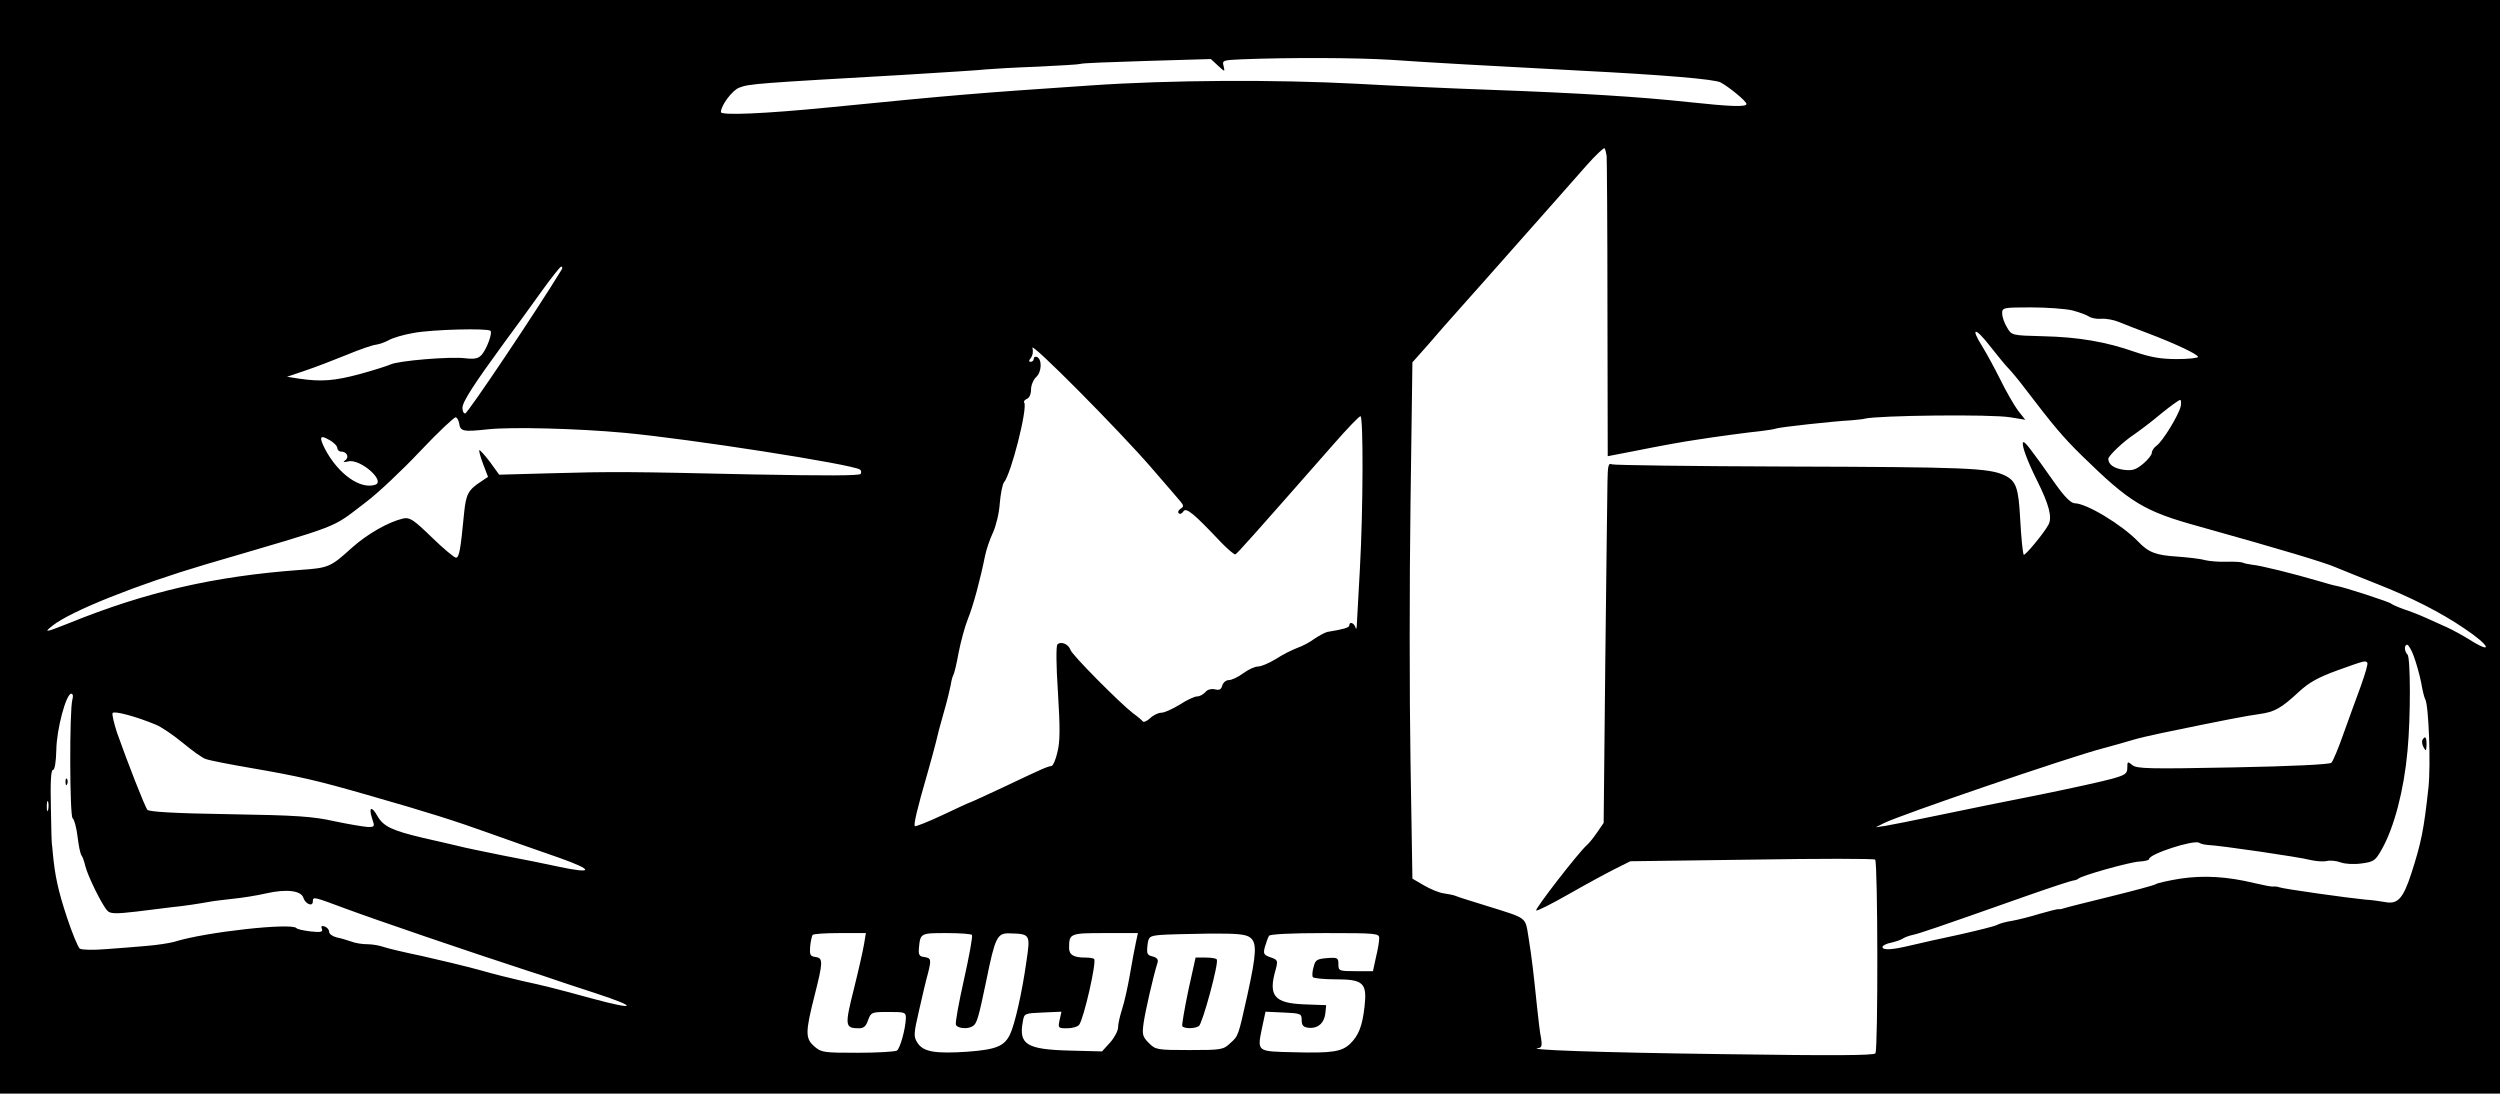 <?xml version="1.0" standalone="no"?>
<!DOCTYPE svg PUBLIC "-//W3C//DTD SVG 20010904//EN"
 "http://www.w3.org/TR/2001/REC-SVG-20010904/DTD/svg10.dtd">
<svg version="1.0" xmlns="http://www.w3.org/2000/svg"
 width="919pt" height="402pt" viewBox="0 0 919 402"
 preserveAspectRatio="xMidYMid meet">

<g transform="translate(0,402) scale(0.1,-0.1)"
fill="#000000" stroke="none">
<path d="M0 2010 l0 -2010 4595 0 4595 0 0 2010 0 2010 -4595 0 -4595 0 0
-2010z m5115 1790 c140 -10 342 -21 700 -40 295 -15 488 -31 510 -43 30 -16
95 -69 95 -79 0 -12 -56 -10 -215 7 -176 19 -398 33 -730 45 -143 5 -361 15
-485 22 -300 16 -692 14 -980 -6 -429 -29 -489 -34 -965 -81 -234 -23 -395
-30 -395 -17 0 24 42 81 68 90 36 14 64 16 607 47 143 9 278 17 300 20 22 2
107 7 190 10 82 4 152 8 156 10 3 3 113 7 243 11 l237 7 26 -24 c26 -24 26
-24 21 -2 -6 21 -3 22 66 25 177 7 423 6 551 -2z m791 -353 c1 -12 3 -265 3
-563 l1 -541 98 19 c95 19 182 35 232 42 62 10 189 27 230 31 25 3 52 7 60 10
15 5 204 26 275 30 22 2 45 4 50 6 47 12 465 17 535 5 l55 -9 -27 34 c-14 19
-44 71 -65 114 -22 44 -52 99 -67 123 -44 70 -25 70 29 0 27 -34 57 -71 67
-81 10 -10 36 -41 58 -70 112 -147 145 -185 212 -251 178 -174 228 -205 431
-261 311 -87 460 -132 502 -150 17 -7 83 -34 149 -60 130 -51 240 -107 326
-166 92 -61 108 -97 19 -41 -24 15 -62 36 -84 46 -22 10 -58 26 -80 36 -22 10
-58 24 -80 31 -22 8 -42 17 -45 20 -5 6 -174 61 -200 65 -8 1 -40 10 -70 19
-85 25 -212 57 -241 59 -14 2 -30 5 -35 8 -5 2 -31 4 -59 3 -27 -1 -63 2 -80
6 -16 5 -62 10 -102 13 -78 5 -105 15 -144 56 -59 61 -189 140 -233 140 -14 1
-37 24 -71 72 -95 135 -113 157 -118 152 -7 -8 15 -68 51 -140 44 -88 57 -136
42 -163 -17 -32 -89 -118 -91 -110 -4 11 -9 62 -13 134 -6 112 -15 137 -56
157 -57 28 -144 31 -801 33 -345 1 -634 5 -643 8 -14 6 -16 -4 -17 -66 -1 -40
-4 -337 -8 -662 l-6 -590 -24 -35 c-13 -19 -29 -39 -36 -45 -30 -25 -196 -240
-188 -242 5 -2 60 26 123 62 63 36 139 77 169 92 l54 27 446 6 c245 4 450 4
454 0 10 -9 11 -696 1 -712 -5 -8 -147 -9 -563 -3 -461 6 -738 16 -673 23 9 2
11 11 7 35 -4 17 -10 70 -15 117 -13 126 -19 178 -31 253 -13 78 -1 69 -154
117 -55 17 -107 33 -115 37 -8 3 -28 7 -43 9 -16 2 -48 15 -72 29 l-43 25 -7
430 c-4 237 -4 664 0 949 l7 519 56 63 c30 35 85 98 122 139 37 41 143 161
235 265 93 105 195 220 228 258 33 37 63 65 65 62 3 -3 6 -15 8 -28z m-3842
-419 c-92 -151 -345 -528 -354 -528 -6 0 -10 9 -10 21 0 22 43 88 154 240 39
52 100 137 136 187 36 50 69 92 73 92 5 0 5 -6 1 -12z m5554 -149 c26 -7 53
-17 60 -22 8 -6 28 -10 45 -9 18 2 48 -4 67 -12 19 -8 66 -26 103 -40 108 -41
187 -79 187 -88 0 -4 -35 -8 -78 -8 -59 0 -97 7 -153 26 -108 38 -209 55 -339
58 -115 3 -115 3 -132 32 -10 16 -18 39 -18 52 0 21 3 22 106 22 58 0 126 -5
152 -11z m-5815 -75 c8 -8 -13 -65 -32 -88 -13 -14 -25 -17 -61 -13 -55 7
-247 -9 -275 -23 -11 -5 -61 -21 -112 -35 -93 -25 -142 -29 -223 -17 l-45 7
65 22 c36 12 104 38 153 58 48 20 97 37 110 38 12 2 33 9 47 17 14 8 54 20 90
26 68 13 272 18 283 8z m2430 -504 c50 -58 98 -113 106 -123 13 -16 13 -19 1
-27 -8 -5 -11 -12 -7 -17 5 -4 12 -1 17 7 10 16 37 -6 138 -113 25 -26 49 -46
53 -45 7 3 58 60 362 406 49 56 93 102 98 102 11 0 10 -345 -2 -560 -5 -91
-10 -181 -11 -200 0 -19 -3 -27 -5 -17 -5 17 -23 24 -23 8 0 -8 -20 -14 -81
-24 -8 -2 -29 -13 -47 -25 -17 -13 -46 -28 -64 -34 -18 -7 -53 -24 -77 -40
-25 -15 -54 -28 -66 -28 -12 0 -36 -11 -55 -25 -19 -14 -42 -25 -53 -25 -10 0
-21 -9 -24 -20 -4 -15 -11 -18 -27 -14 -14 3 -28 -1 -35 -10 -8 -9 -21 -16
-30 -16 -10 0 -38 -13 -64 -30 -26 -16 -57 -30 -68 -30 -11 0 -30 -9 -41 -20
-12 -11 -24 -16 -27 -12 -3 4 -19 18 -36 30 -49 38 -224 214 -230 233 -7 21
-35 33 -48 20 -5 -5 -5 -73 2 -177 8 -131 8 -180 -2 -219 -6 -27 -16 -50 -22
-51 -14 -1 -36 -11 -173 -76 -68 -32 -125 -58 -127 -58 -2 0 -47 -21 -100 -46
-53 -25 -99 -43 -102 -41 -5 6 7 59 47 197 12 41 25 91 30 110 4 19 17 69 29
110 12 41 23 87 26 103 2 15 7 32 10 37 3 5 12 42 19 82 8 40 23 96 34 123 20
49 46 147 63 232 5 24 18 62 29 85 11 24 23 72 25 107 3 35 10 70 15 77 27 31
88 274 75 294 -3 5 2 10 10 14 9 3 15 18 15 34 0 16 9 37 19 46 21 19 22 67 2
74 -6 2 -11 -1 -11 -7 0 -6 -5 -11 -11 -11 -8 0 -8 4 1 15 6 8 9 23 5 36 -9
27 314 -298 438 -441z m3783 225 c-9 -34 -66 -127 -88 -143 -10 -7 -18 -19
-18 -27 0 -7 -14 -25 -32 -40 -27 -22 -39 -26 -71 -22 -36 5 -56 19 -57 40 0
11 55 64 98 92 20 14 64 47 97 75 33 27 64 49 69 50 4 0 5 -11 2 -25z m-6328
-62 c4 -29 15 -31 107 -21 87 9 327 3 500 -13 238 -22 834 -115 866 -135 5 -3
6 -10 3 -16 -4 -7 -130 -7 -398 -2 -451 10 -507 11 -751 4 l-180 -5 -34 47
c-20 26 -37 45 -39 43 -2 -2 4 -25 14 -51 l18 -47 -24 -16 c-49 -32 -57 -47
-64 -117 -13 -136 -18 -164 -30 -164 -6 0 -47 34 -89 75 -68 66 -81 74 -105
69 -55 -13 -132 -57 -189 -108 -77 -70 -85 -74 -189 -81 -316 -23 -568 -81
-851 -196 -86 -34 -94 -36 -60 -9 68 54 312 151 562 225 517 152 458 129 590
229 44 33 134 118 200 188 66 70 125 125 130 124 6 -1 11 -12 13 -23z m-448
-90 c0 -7 6 -13 14 -13 21 0 31 -21 15 -32 -10 -7 -7 -8 12 -4 44 10 138 -73
98 -86 -55 -18 -136 40 -184 131 -23 45 -19 54 15 34 17 -9 30 -23 30 -30z
m7633 -765 c9 -24 21 -67 27 -96 5 -30 12 -58 15 -62 13 -21 21 -239 12 -325
-17 -156 -26 -201 -63 -316 -30 -92 -50 -114 -96 -105 -18 3 -51 8 -73 9 -63
6 -298 39 -315 45 -8 3 -19 4 -24 3 -5 -1 -36 5 -70 13 -99 24 -186 29 -272
16 -43 -7 -83 -16 -89 -20 -5 -4 -80 -24 -165 -45 -85 -21 -162 -40 -170 -43
-8 -3 -18 -5 -22 -4 -4 1 -35 -7 -70 -17 -35 -11 -80 -22 -102 -26 -21 -3 -46
-10 -55 -15 -9 -5 -70 -20 -136 -35 -66 -14 -147 -32 -180 -40 -70 -17 -105
-19 -105 -6 0 5 15 13 33 16 17 4 37 11 42 15 6 4 21 10 35 13 24 5 81 24 415
142 88 31 167 57 175 58 8 1 17 4 20 7 10 11 188 61 224 63 20 1 36 5 36 9 0
19 165 72 184 60 6 -4 20 -7 31 -8 41 -1 341 -45 377 -55 21 -5 48 -7 61 -4
12 3 35 1 51 -5 16 -6 49 -8 77 -4 45 6 51 10 75 53 45 80 81 217 94 361 12
126 11 343 0 354 -12 12 -13 36 -1 36 4 0 16 -19 24 -42z m-171 -24 c4 -3 -8
-42 -24 -87 -17 -45 -45 -124 -64 -176 -18 -52 -38 -99 -44 -105 -6 -6 -146
-13 -362 -17 -310 -6 -355 -5 -370 9 -17 14 -18 13 -18 -10 0 -22 -7 -27 -57
-41 -32 -9 -150 -35 -263 -58 -113 -22 -279 -56 -370 -75 -91 -19 -181 -37
-200 -40 l-35 -5 30 15 c54 28 679 242 805 275 41 11 91 25 110 31 19 6 67 17
105 25 231 48 315 64 360 70 58 8 81 22 147 83 37 34 70 52 141 78 103 37 102
36 109 28z m-8436 -136 c-11 -40 -10 -429 1 -436 6 -4 14 -34 18 -67 4 -33 10
-64 15 -70 4 -5 10 -23 14 -40 9 -36 62 -144 81 -163 10 -11 30 -12 106 -3 52
7 110 13 129 16 44 4 107 14 140 20 14 3 52 7 85 11 33 3 89 12 124 20 74 17
128 10 136 -16 8 -24 35 -34 35 -14 0 19 2 18 120 -26 116 -43 462 -161 665
-227 44 -14 89 -29 100 -33 11 -4 80 -27 154 -51 159 -52 151 -64 -11 -20
-139 38 -175 47 -258 65 -36 8 -108 26 -160 41 -52 14 -147 37 -210 51 -63 13
-126 28 -140 33 -14 5 -40 10 -59 10 -19 0 -46 4 -60 10 -14 5 -38 12 -53 15
-16 4 -28 13 -28 20 0 8 -7 17 -16 20 -11 4 -15 2 -11 -8 5 -12 -3 -14 -41
-10 -25 3 -49 8 -52 12 -16 21 -335 -14 -449 -50 -18 -5 -63 -12 -100 -15 -36
-3 -104 -9 -151 -12 -47 -4 -90 -3 -97 2 -6 5 -28 57 -47 115 -32 97 -44 151
-52 237 -1 17 -3 30 -3 30 -1 0 -3 62 -4 138 -2 93 0 137 8 137 6 0 11 28 12
73 1 76 36 207 55 207 6 0 8 -9 4 -22z m307 -92 c20 -8 64 -38 98 -66 34 -28
72 -56 85 -60 12 -5 89 -20 171 -34 173 -30 239 -45 423 -98 231 -66 321 -95
455 -143 72 -26 184 -65 250 -88 130 -46 128 -61 -6 -32 -41 9 -130 27 -199
40 -69 14 -143 29 -165 35 -22 5 -80 19 -130 30 -114 27 -146 42 -168 81 -21
38 -33 32 -19 -10 10 -30 10 -31 -16 -31 -15 1 -70 10 -122 21 -80 18 -141 22
-387 26 -203 3 -295 9 -301 16 -10 12 -74 177 -112 284 -11 35 -19 67 -16 72
6 9 90 -14 159 -43z m-396 -313 c-3 -10 -5 -4 -5 12 0 17 2 24 5 18 2 -7 2
-21 0 -30z m2999 -495 c-4 -24 -21 -99 -38 -167 -33 -132 -32 -141 20 -141 17
0 26 8 33 30 11 29 13 30 75 30 60 0 64 -1 64 -22 -1 -39 -21 -112 -33 -120
-7 -4 -71 -8 -144 -8 -124 0 -134 1 -159 23 -34 29 -34 52 0 186 32 126 32
139 4 143 -20 3 -22 8 -20 38 2 19 6 38 9 43 2 4 47 7 100 7 l96 0 -7 -42z
m397 35 c3 -5 -10 -77 -29 -162 -19 -85 -33 -160 -30 -168 6 -14 44 -17 62 -5
15 9 21 30 50 169 32 158 40 173 84 172 78 -2 78 -3 63 -104 -16 -115 -43
-232 -60 -267 -21 -44 -51 -56 -155 -64 -120 -8 -163 -1 -185 32 -15 24 -15
31 6 122 12 53 26 113 32 133 13 52 12 57 -13 61 -19 2 -22 8 -20 33 5 55 6
55 101 55 49 0 92 -3 94 -7z m603 -25 c-4 -18 -14 -71 -22 -118 -8 -47 -21
-105 -29 -129 -8 -25 -15 -55 -15 -68 0 -12 -13 -37 -29 -55 l-30 -33 -116 3
c-161 4 -191 22 -175 107 5 30 6 30 73 33 l69 3 -7 -31 c-6 -29 -5 -30 28 -30
19 0 39 6 44 13 17 22 65 232 55 242 -3 3 -18 5 -33 5 -42 0 -59 10 -59 35 0
54 3 55 132 55 l121 0 -7 -32z m419 16 c26 -19 24 -58 -9 -209 -35 -157 -33
-152 -64 -180 -25 -24 -33 -25 -150 -25 -119 0 -124 1 -149 26 -23 23 -25 31
-19 74 6 42 35 170 51 221 4 11 -2 19 -18 23 -20 5 -22 10 -19 40 4 33 7 35
46 39 22 2 102 4 176 5 106 1 139 -2 155 -14z m475 -3 c0 -11 -5 -42 -12 -70
l-11 -51 -64 0 c-61 0 -63 1 -63 26 0 23 -3 25 -42 22 -37 -3 -43 -7 -49 -32
-5 -16 -6 -33 -3 -38 3 -4 40 -8 83 -8 103 0 117 -13 107 -101 -8 -71 -22
-106 -53 -136 -31 -29 -65 -35 -208 -31 -137 3 -134 1 -115 93 l12 56 66 -3
c64 -3 67 -4 67 -28 0 -19 6 -26 25 -28 34 -4 58 17 62 53 l3 30 -80 3 c-112
4 -134 32 -105 130 8 31 7 34 -20 43 -25 9 -27 13 -20 39 5 16 11 34 15 40 4
6 79 10 206 10 190 0 199 -1 199 -19z"/>
<path d="M8905 1300 c-3 -5 -1 -18 4 -27 9 -16 10 -14 11 10 0 28 -5 34 -15
17z"/>
<path d="M241 1144 c0 -11 3 -14 6 -6 3 7 2 16 -1 19 -3 4 -6 -2 -5 -13z"/>
<path d="M4368 378 c-14 -68 -24 -126 -22 -130 7 -10 45 -10 61 0 13 8 74 232
66 245 -2 4 -21 7 -41 7 l-37 0 -27 -122z"/>
</g>
</svg>
